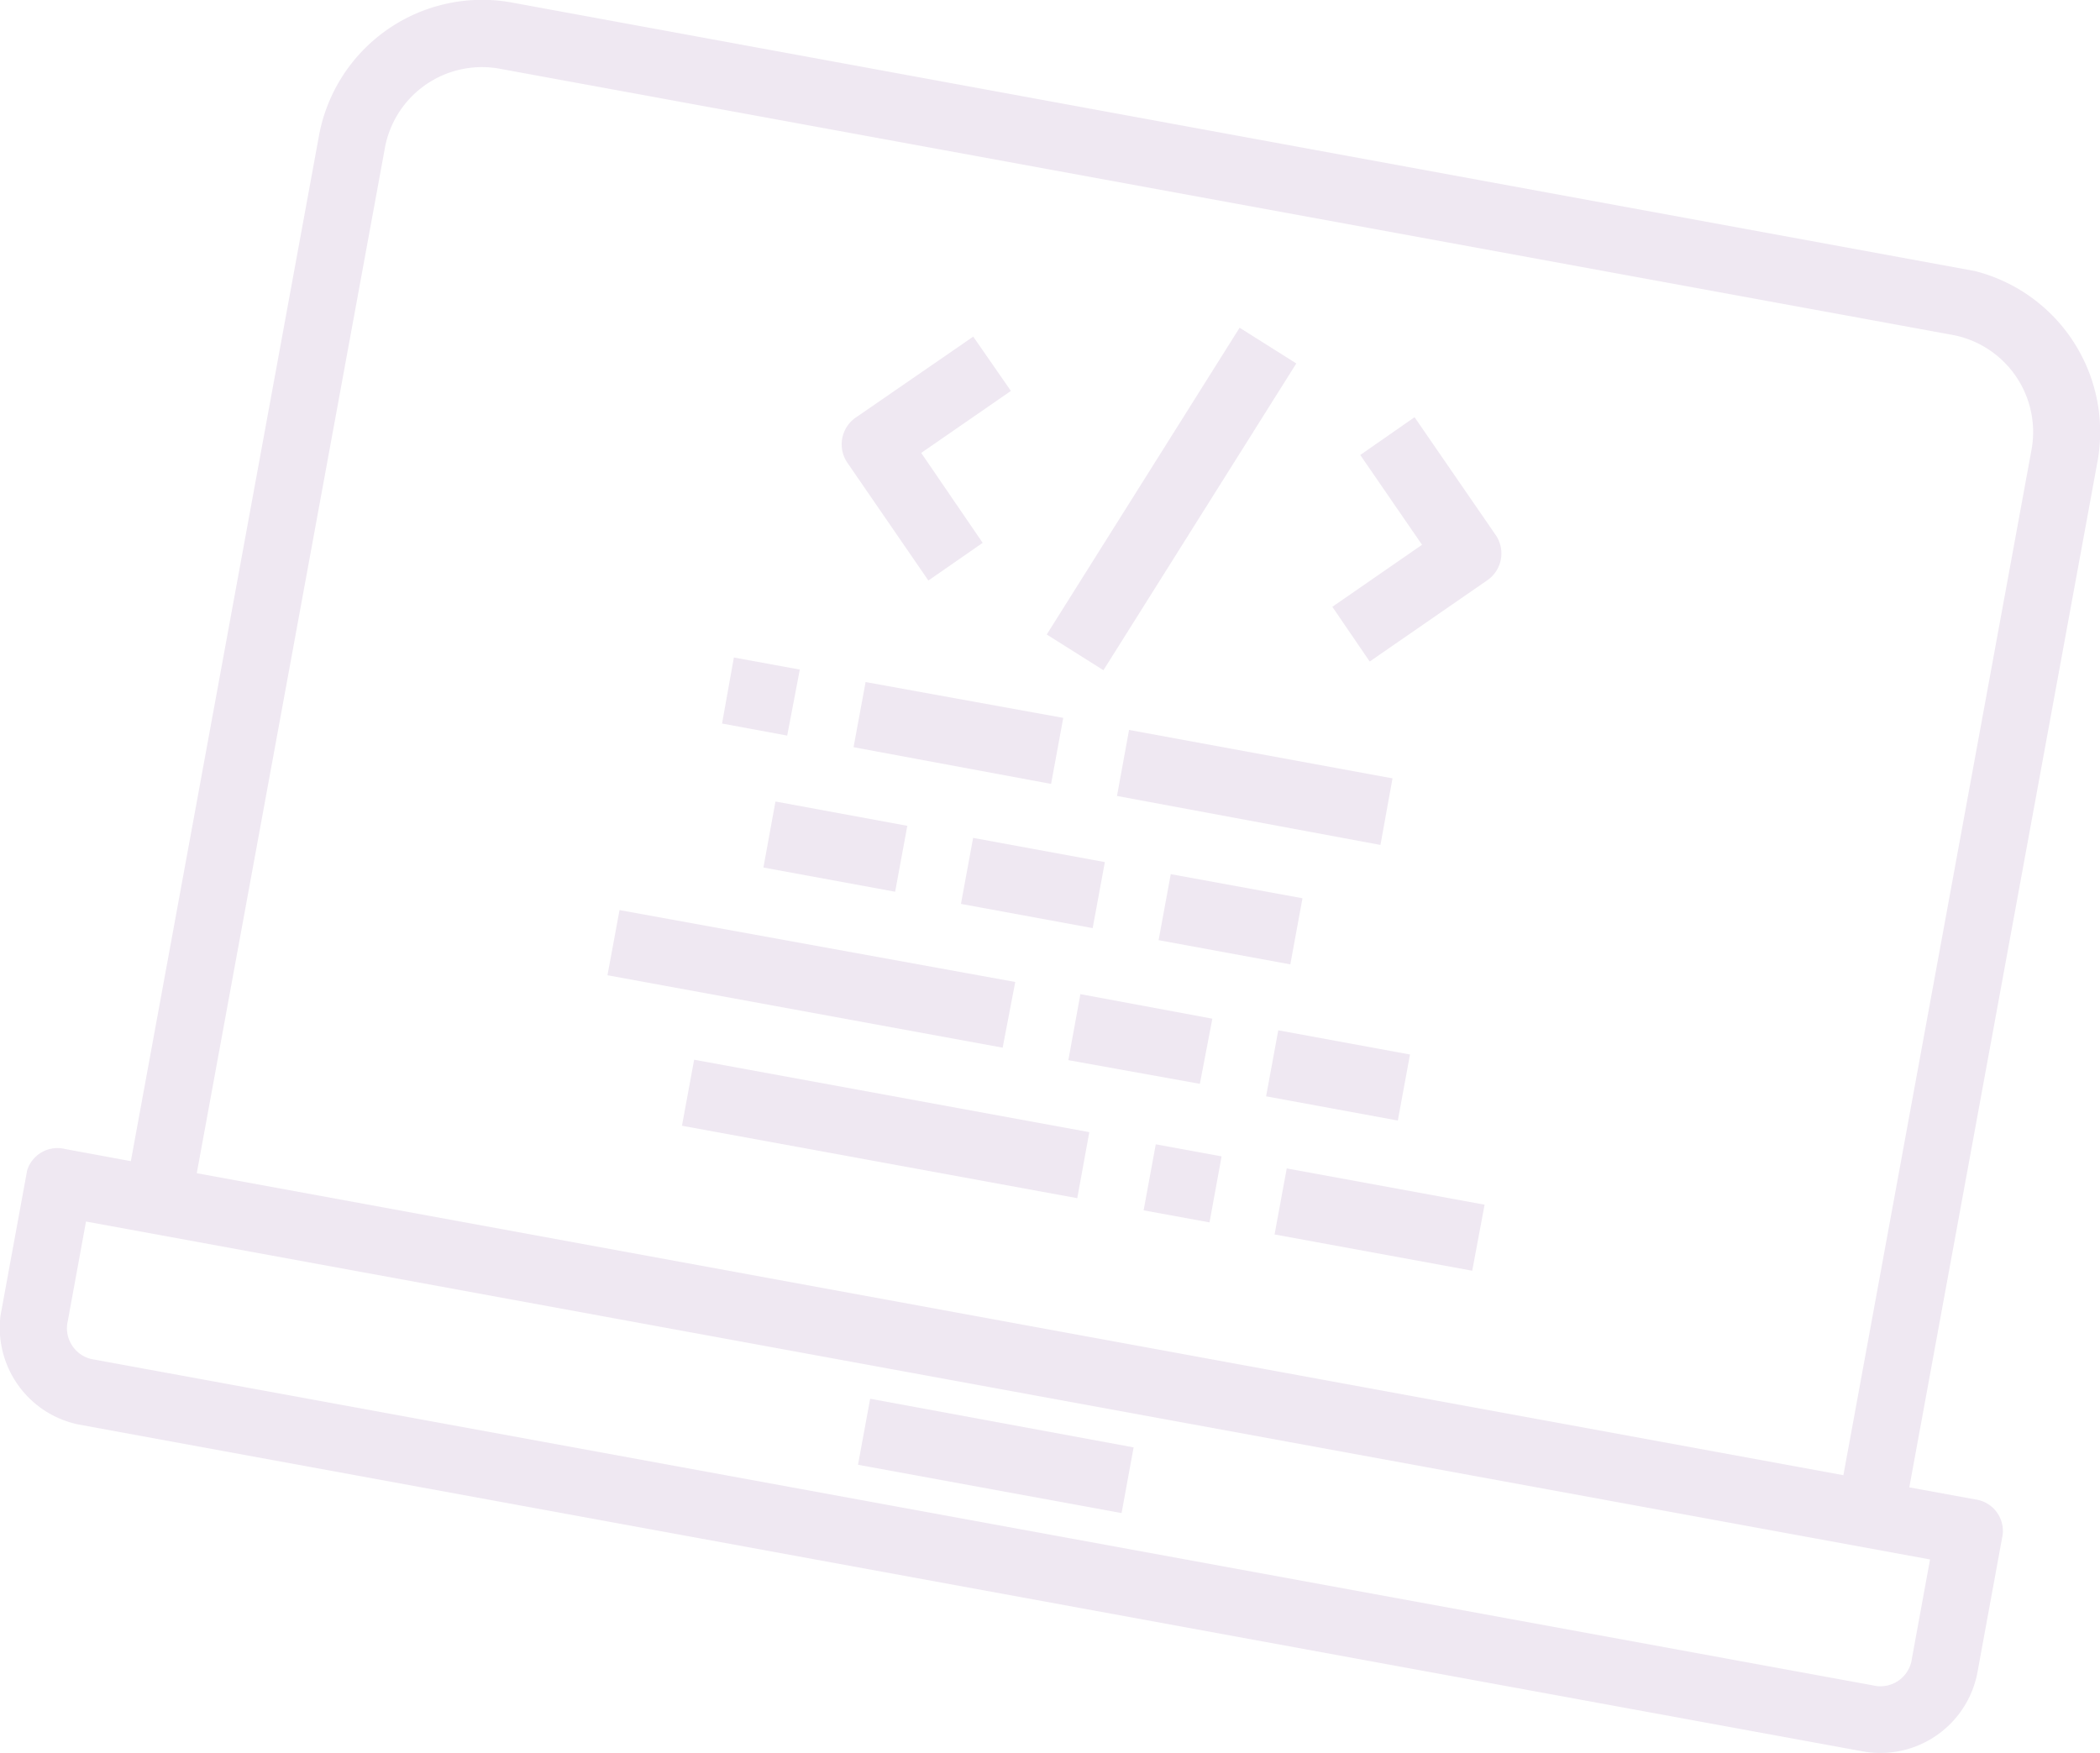 <svg xmlns="http://www.w3.org/2000/svg" xmlns:xlink="http://www.w3.org/1999/xlink" viewBox="0 0 193.38 161.46"><defs><style>.cls-1{fill:none;}.cls-2{clip-path:url(#clip-path);}.cls-3{fill:#7c3c8f;fill-opacity:0.12;}</style><clipPath id="clip-path" transform="translate(-1.51 -4.19)"><rect class="cls-1" x="35.25" y="-8.92" width="136" height="185" transform="translate(2.42 170.05) rotate(-79.6)"/></clipPath></defs><g id="Calque_2" data-name="Calque 2"><g id="Calque_1-2" data-name="Calque 1"><g class="cls-2"><path class="cls-3" d="M183.39,142.27l-6.06-1.11,17.29-94.25a15.29,15.29,0,0,0-12.38-18L48.8,4.45A15.28,15.28,0,0,0,30.85,16.87L13.56,111.12,7.49,110a2.92,2.92,0,0,0-3.59,2.49L1.67,124.65A9.1,9.1,0,0,0,9.1,135.44l163.76,30A9.1,9.1,0,0,0,183.64,158l2.23-12.16A2.93,2.93,0,0,0,183.39,142.27ZM36.92,18a9.09,9.09,0,0,1,10.77-7.45L181.13,35a9.1,9.1,0,0,1,7.42,10.79l-17.29,94.25L19.63,112.23ZM177.57,156.92A2.92,2.92,0,0,1,174,159.4l-163.77-30a2.92,2.92,0,0,1-2.47-3.6l1.67-9.12L179.24,147.8Z" transform="translate(-1.51 -4.19)"/><path class="cls-3" d="M105.9,137.48,81.64,133l-1.12,6.08,24.27,4.45Z" transform="translate(-1.51 -4.19)"/><path class="cls-3" d="M87,57.65l5-3.47L86.34,45.9l8.26-5.71-3.47-5L80.36,42.61a3,3,0,0,0-.78,4.25Z" transform="translate(-1.51 -4.19)"/><path class="cls-3" d="M127.64,65.11l10.78-7.45a3,3,0,0,0,.78-4.26l-7.43-10.79-5,3.48,5.69,8.27-8.26,5.71Z" transform="translate(-1.51 -4.19)"/><path class="cls-3" d="M115.66,34.37,97.9,62.62l5.22,3.29,17.76-28.25Z" transform="translate(-1.51 -4.19)"/><path class="cls-3" d="M99.42,70.3,81.22,67,80.11,73,98.3,76.38Z" transform="translate(-1.51 -4.19)"/><path class="cls-3" d="M85.06,80.24,72.92,78l-1.11,6.08,12.13,2.23Z" transform="translate(-1.51 -4.19)"/><path class="cls-3" d="M103.25,83.58,91.12,81.35,90,87.43l12.13,2.23Z" transform="translate(-1.51 -4.19)"/><path class="cls-3" d="M95,94.62,58.56,88,57.45,94l36.39,6.67Z" transform="translate(-1.51 -4.19)"/><path class="cls-3" d="M75.16,65.85l-6.07-1.11L68,70.82,74,71.93Z" transform="translate(-1.51 -4.19)"/><path class="cls-3" d="M101.82,108.45l-36.39-6.67-1.12,6.08,36.4,6.67Z" transform="translate(-1.51 -4.19)"/><path class="cls-3" d="M114,110.68l-6.06-1.11-1.12,6.08,6.07,1.11Z" transform="translate(-1.51 -4.19)"/><path class="cls-3" d="M121.45,86.91l-12.13-2.22-1.12,6.08L120.33,93Z" transform="translate(-1.51 -4.19)"/><path class="cls-3" d="M113.15,98,101,95.74l-1.11,6.08L112,104Z" transform="translate(-1.51 -4.19)"/><path class="cls-3" d="M131.35,101.3l-12.13-2.23-1.12,6.08,12.13,2.23Z" transform="translate(-1.51 -4.19)"/><path class="cls-3" d="M129.74,75.87l-24.26-4.46-1.11,6.08L128.63,82Z" transform="translate(-1.51 -4.19)"/><path class="cls-3" d="M138.22,115.13,120,111.79l-1.12,6.08,18.2,3.34Z" transform="translate(-1.51 -4.19)"/></g></g></g></svg>
